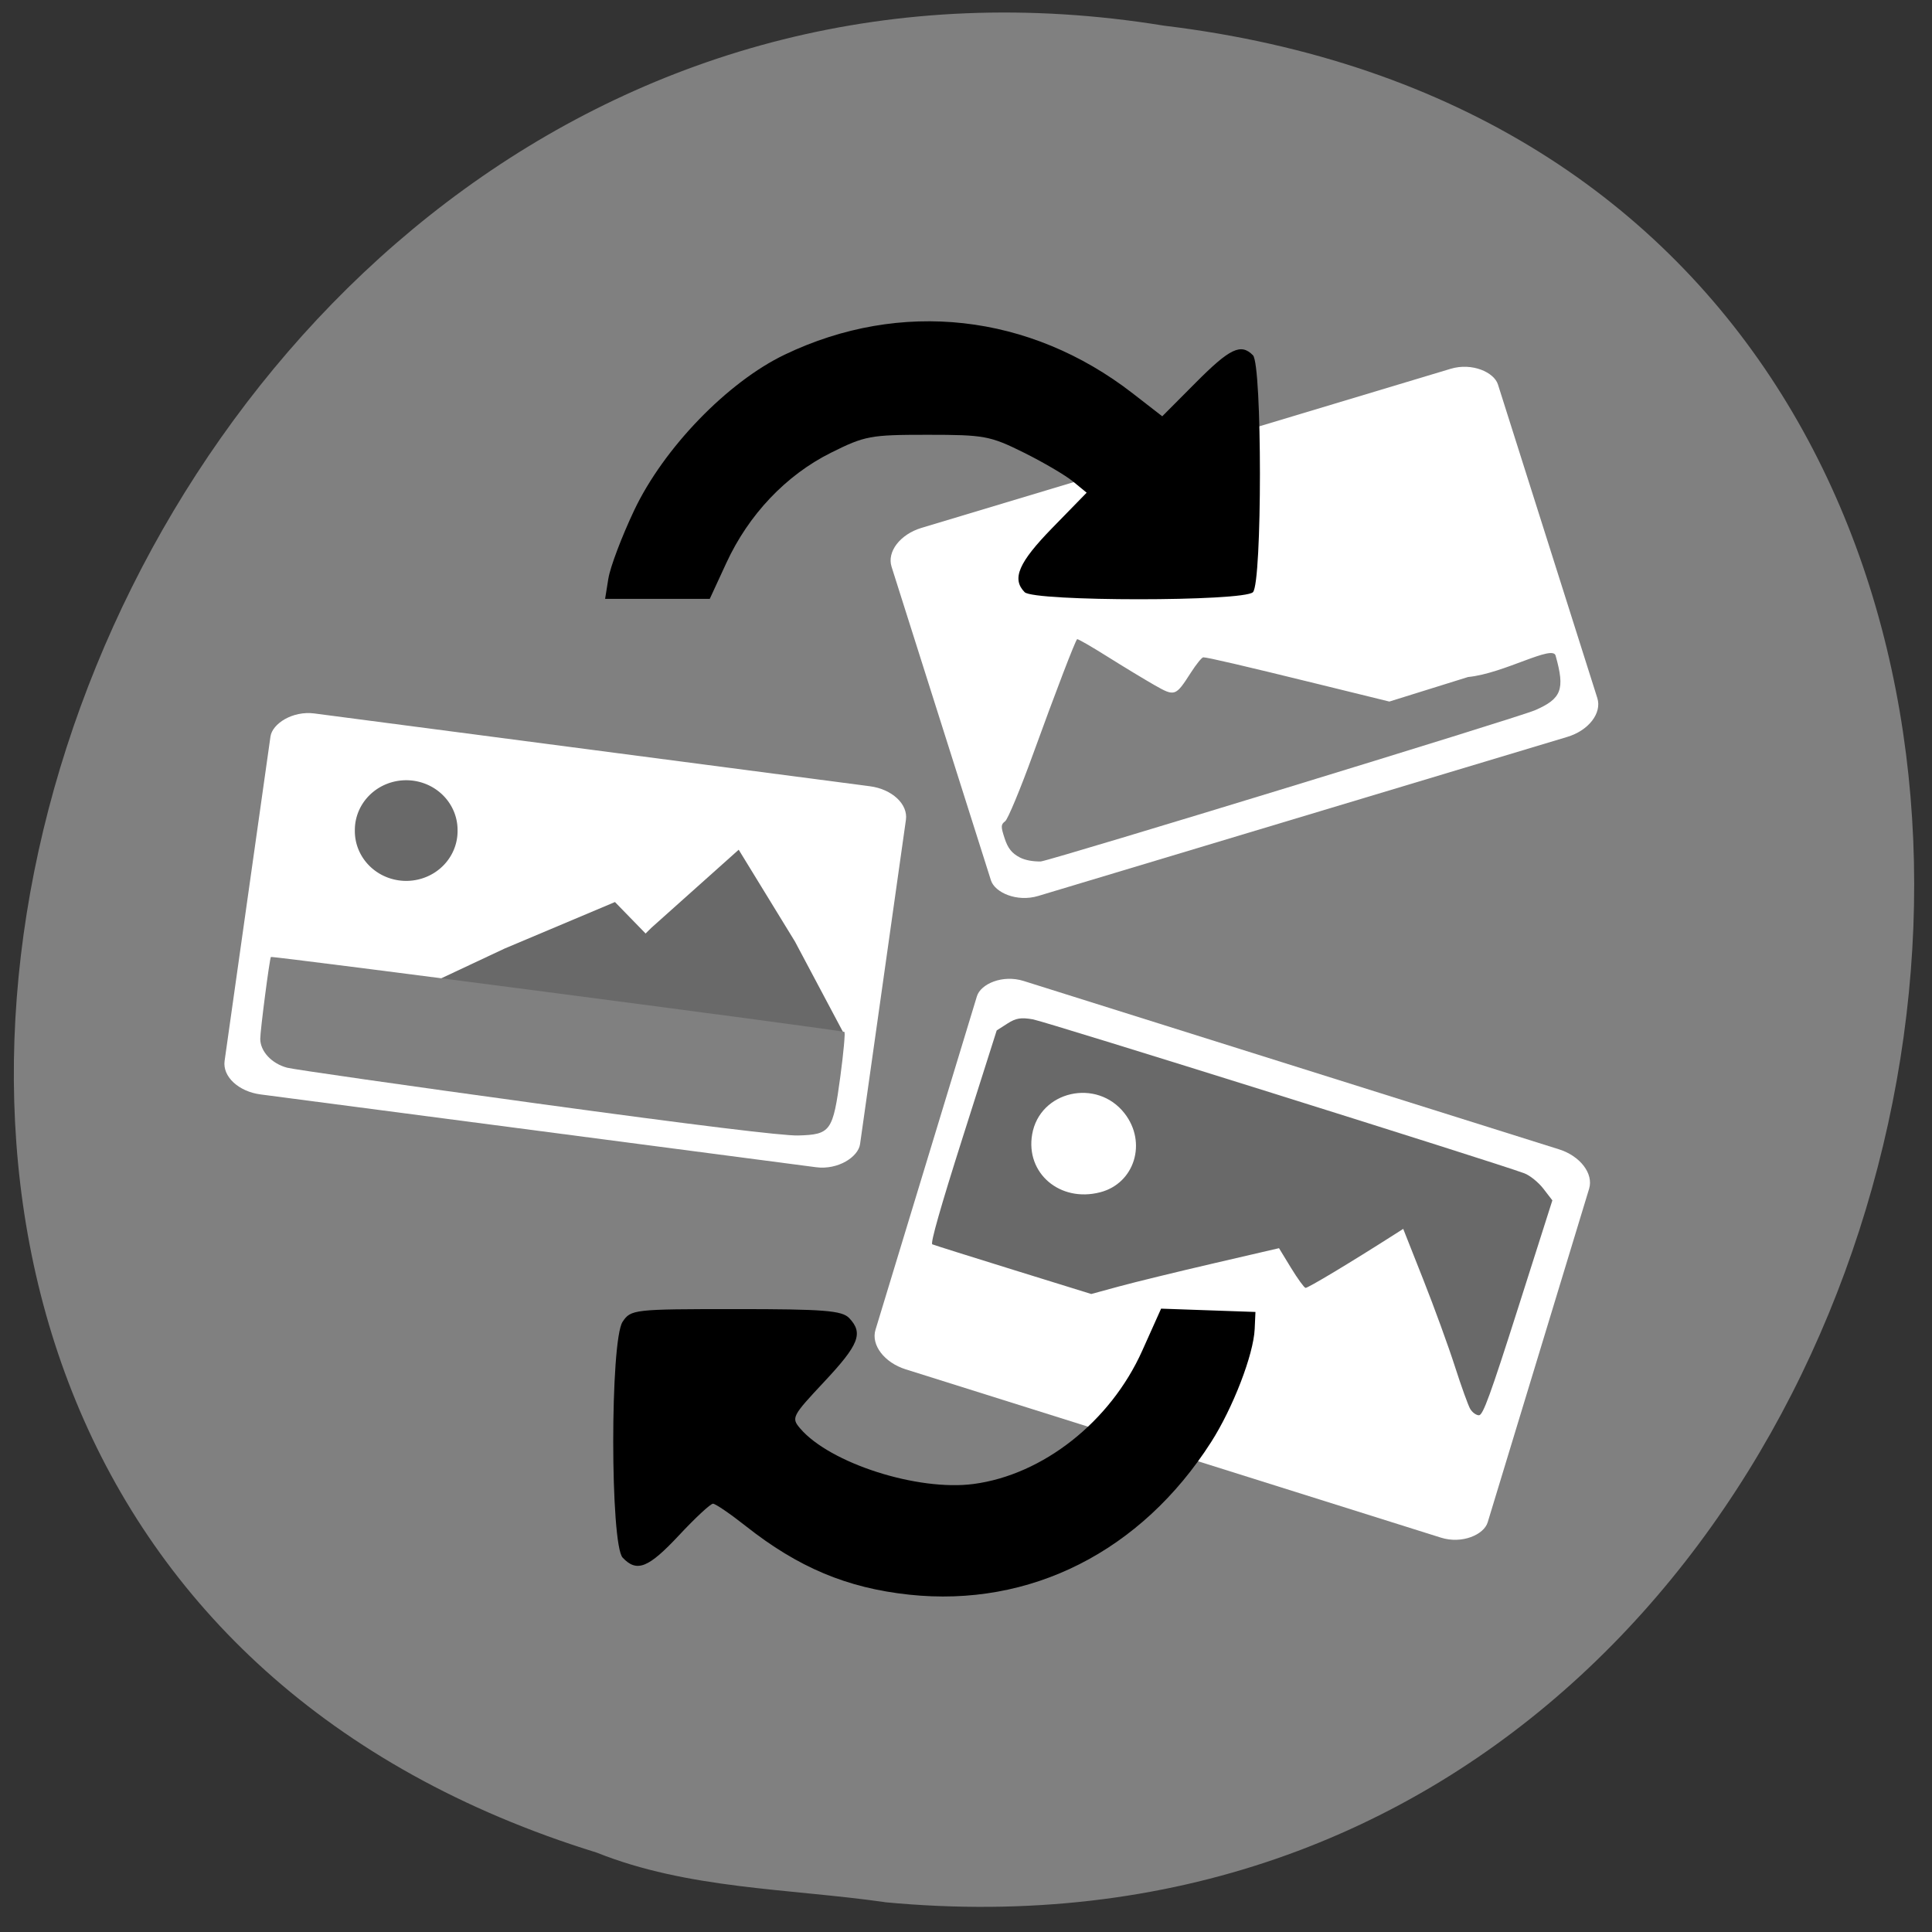 <svg xmlns="http://www.w3.org/2000/svg" viewBox="0 0 256 256" xmlns:xlink="http://www.w3.org/1999/xlink"><rect x="0" y="0" width="256" height="256" fill="#333333" stroke="none"/><path d="m 117.21 252.05 c 152.74 14.477 193.86 -229.69 37.02 -248.65 -144.21 -23.5 -218.48 197.82 -75.19 242.07 c 12.11 4.85 25.359 4.756 38.17 6.566 z" fill="#808080" color="#000"/><g fill="#fff"><rect width="83.87" height="51.18" x="89.91" y="102.18" rx="5.341" ry="3.788" transform="matrix(0.958 -0.288 0.302 0.953 0 0)"/><rect transform="matrix(-0.954 -0.3 -0.291 0.957 0 0)" ry="3.787" rx="5.34" y="83.29" x="-247.28" height="53.766" width="85.03"/><rect width="84.88" height="50.99" x="-134.01" y="88.34" rx="5.341" ry="3.788" transform="matrix(-0.992 -0.13 -0.14 0.99 0 0)"/></g><path d="m 194.82 186.71 c -0.272 -0.459 -1.189 -2.999 -2.037 -5.645 -0.848 -2.646 -2.736 -7.831 -4.196 -11.522 l -2.654 -6.711 l -1.22 0.779 c -5.768 3.683 -11.442 7.091 -11.723 7.04 -0.188 -0.033 -1.056 -1.23 -1.929 -2.66 l -1.586 -2.601 l -8.705 2.02 c -4.788 1.111 -10.386 2.477 -12.439 3.035 l -3.734 1.016 l -10.324 -3.2 c -5.678 -1.76 -10.511 -3.283 -10.74 -3.384 -0.275 -0.122 1.096 -4.939 4.06 -14.262 l 4.476 -14.08 l 1.411 -0.905 c 1.135 -0.728 1.797 -0.838 3.386 -0.562 1.651 0.287 60.946 18.863 65.1 20.394 0.74 0.273 1.882 1.192 2.538 2.043 l 1.192 1.547 l -4.533 14.233 c -3.681 11.558 -4.656 14.235 -5.189 14.244 -0.361 0.006 -0.878 -0.364 -1.151 -0.823 z m -49.04 -28.727 c 4.572 -1.186 6.239 -6.609 3.22 -10.469 -3.669 -4.691 -11.232 -2.967 -12.233 2.789 -0.897 5.156 3.687 9.06 9.01 7.68 z" fill="#696969"/><path d="m 120.46 211.3 c -8.232 -0.883 -14.694 -3.598 -21.66 -9.102 -2.054 -1.622 -4 -2.95 -4.327 -2.95 -0.326 0 -2.346 1.877 -4.488 4.171 -4.07 4.359 -5.598 4.968 -7.478 2.979 -1.661 -1.756 -1.67 -28.745 -0.011 -31.25 1.088 -1.643 1.466 -1.686 15.01 -1.686 11.672 0 14.07 0.19 15.02 1.192 1.895 2 1.305 3.507 -3.309 8.431 -4.278 4.565 -4.391 4.786 -3.187 6.194 3.946 4.612 15.569 8.334 22.97 7.356 9.209 -1.217 18.14 -8.267 22.345 -17.643 l 2.507 -5.589 l 6.251 0.219 l 6.251 0.219 l -0.103 2.275 c -0.153 3.377 -2.873 10.432 -5.77 14.965 -9.272 14.51 -23.974 21.938 -40.02 20.22 z"/><path d="m 80.62 76.63 c 0.24 -1.498 1.773 -5.547 3.407 -8.999 3.909 -8.257 12.371 -17.01 19.962 -20.644 15.35 -7.351 32.454 -5.445 46.1 5.137 l 3.915 3.037 l 4.465 -4.486 c 4.504 -4.525 5.958 -5.218 7.553 -3.602 1.233 1.25 1.233 30.15 0 31.395 -1.232 1.249 -29.01 1.249 -30.25 0 -1.743 -1.767 -0.813 -3.928 3.672 -8.525 l 4.544 -4.659 l -1.818 -1.493 c -1 -0.821 -3.944 -2.547 -6.543 -3.836 -4.44 -2.202 -5.21 -2.343 -12.741 -2.343 -7.569 0 -8.281 0.133 -12.8 2.389 -5.931 2.961 -10.879 8.176 -13.836 14.581 l -2.202 4.771 h -6.934 h -6.934 l 0.436 -2.723 z"/><path d="m 65.56 109.63 a 8.659 7.422 0 1 1 -17.317 0 8.659 7.422 0 1 1 17.317 0 z" transform="matrix(0.786 0 0 0.889 9.1 12.593)" fill="#696969"/><path d="m 89.88 138.9 l -2.424 -11.496 l -1.843 -11.604 l 11.168 3.649 l 10.97 4.206 l -8.744 7.847 z" transform="matrix(1.048 0.842 -1.164 0.758 142.95 -47.27)" fill="#696969" id="0"/><use transform="matrix(1.202 0.052 -0.069 0.654 -28.399 40.799)" xlink:href="#0"/><g fill="#808080"><path d="m 71.18 146.22 c -17.348 -2.377 -32.26 -4.512 -33.13 -4.743 -2.05 -0.541 -3.561 -2.162 -3.565 -3.825 -0.002 -1.113 1.234 -10.621 1.41 -10.847 0.134 -0.171 75.77 9.716 75.992 9.933 0.124 0.124 -0.117 2.771 -0.535 5.883 -0.98 7.294 -1.279 7.713 -5.594 7.836 -2 0.057 -13.776 -1.386 -34.576 -4.236 z"/><path d="m 135.12 113.61 c -1.048 -0.548 -1.571 -1.206 -2 -2.52 -0.518 -1.579 -0.51 -1.833 0.067 -2.268 0.357 -0.269 2.029 -4.293 3.715 -8.942 2.956 -8.151 5.545 -14.905 5.821 -15.184 0.073 -0.074 1.866 0.955 3.984 2.287 2.118 1.332 4.925 3.03 6.237 3.78 2.736 1.559 2.818 1.531 4.851 -1.635 0.716 -1.116 1.457 -2.03 1.646 -2.03 0.549 0 5.278 1.101 15.308 3.566 l 9.347 2.296 l 10.428 -3.252 c 4.781 -0.461 11.331 -4.405 11.613 -2.789 1.247 4.439 0.782 5.659 -2.741 7.191 -2.198 0.956 -63.68 19.765 -65.49 20.04 -1.028 0.008 -2.02 -0.146 -2.785 -0.537 z"/></g></svg>